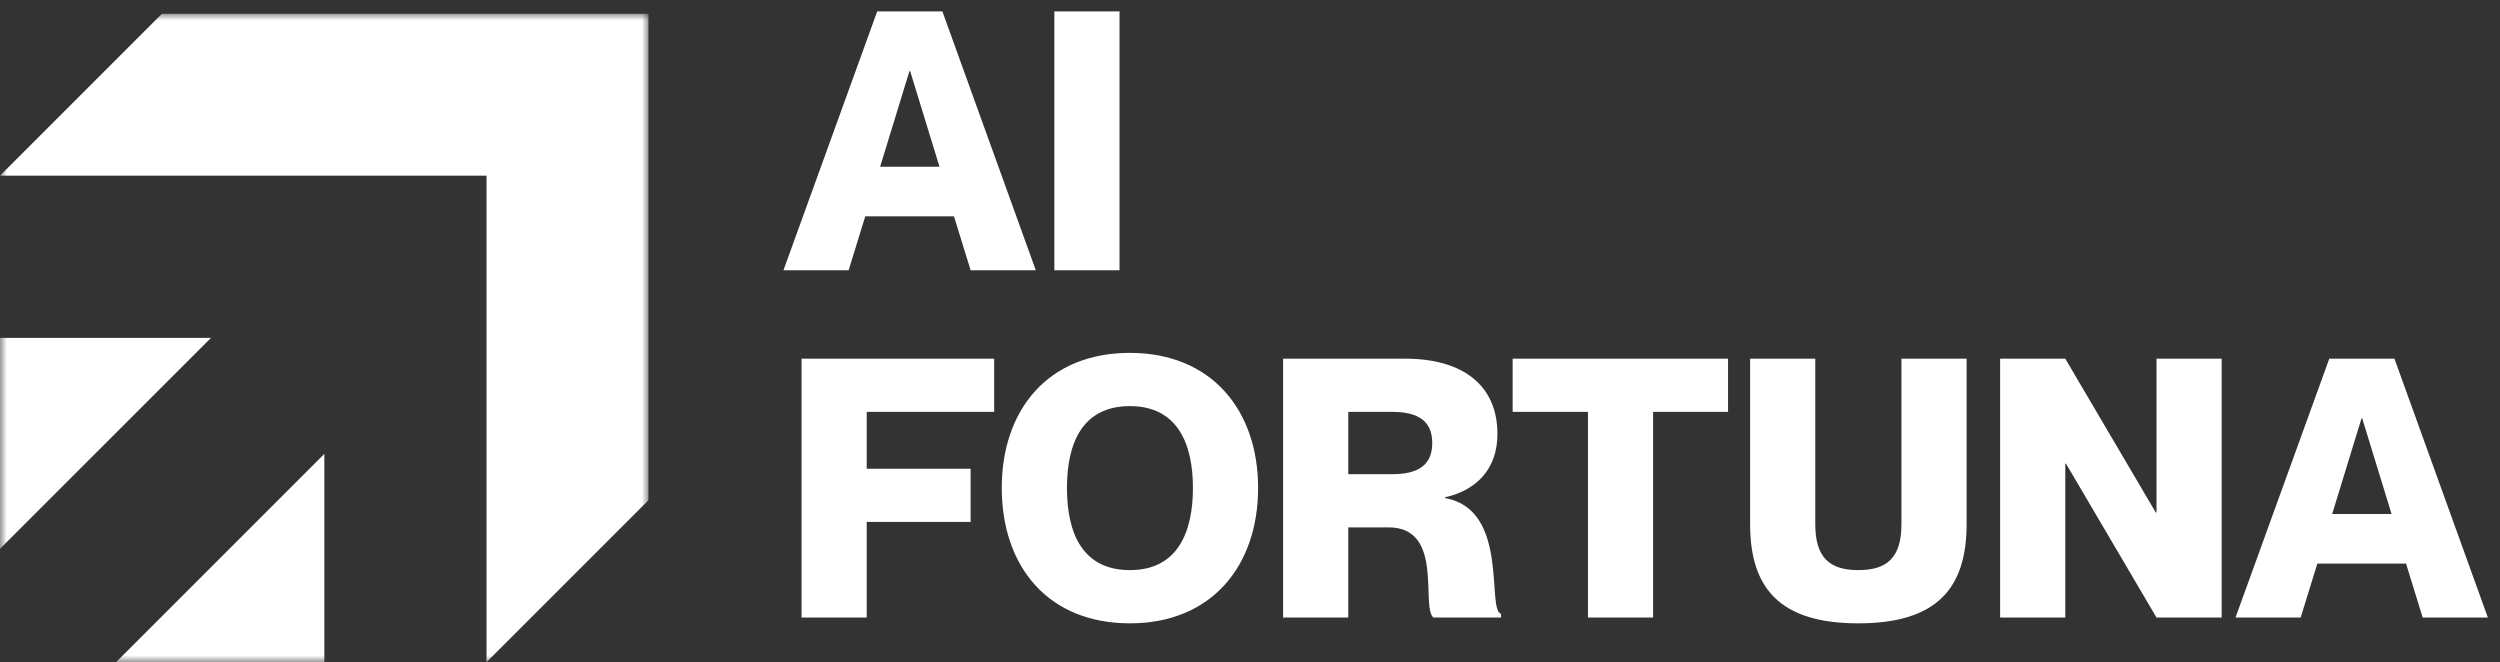 <svg width="185" height="49" viewBox="0 0 185 49" fill="none" xmlns="http://www.w3.org/2000/svg">
<rect x="0" y="0" width="185" height="49" fill="#333333" stroke="none"/>
<g clip-path="url(#clip0_35_810)">
<mask id="mask0_35_810" style="mask-type:luminance" maskUnits="userSpaceOnUse" x="0" y="1" width="49" height="48">
<path d="M48.002 1H0V49H48.002V1Z" fill="white"/>
</mask>
<g mask="url(#mask0_35_810)">
<path fill-rule="evenodd" clip-rule="evenodd" d="M12.001 1H48.002V13V37L36.002 49V13H0L12.001 1ZM0 40.616V25H15.617L0 40.616ZM24.001 49H8.587L24.001 33.587V49Z" fill="white"/>
</g>
</g>
<path d="M70.594 16.008H64.03L62.798 20H57.975L64.914 0.844H69.737L76.649 20H71.826L70.594 16.008ZM65.129 12.338H69.522L67.352 5.265H67.299L65.129 12.338ZM78.022 0.844H82.845V20H78.022V0.844Z" fill="white"/>
<path d="M64.137 34.687H71.826V38.625H64.137V45.698H59.315V26.542H73.568V30.48H64.137V34.687ZM83.615 46.127C77.534 46.127 74.131 41.894 74.131 36.106C74.131 30.346 77.534 26.113 83.615 26.113C89.643 26.113 93.099 30.346 93.099 36.106C93.099 41.894 89.643 46.127 83.615 46.127ZM83.615 42.188C87.098 42.188 88.277 39.456 88.277 36.106C88.277 32.784 87.098 30.052 83.615 30.052C80.106 30.052 78.954 32.784 78.954 36.106C78.954 39.456 80.106 42.188 83.615 42.188ZM94.949 45.698V26.542H103.978C108.238 26.542 110.81 28.498 110.81 32.115C110.81 34.66 109.309 36.267 106.925 36.803V36.857C111.721 37.687 109.979 45.108 111.078 45.43V45.698H106.068C105.13 44.894 106.871 39.027 102.772 39.027H99.772V45.698H94.949ZM99.772 30.48V35.089H103.04C104.969 35.089 105.987 34.392 105.987 32.784C105.987 31.177 104.969 30.48 103.04 30.48H99.772ZM117.508 45.698V30.48H111.935V26.542H127.876V30.48H122.33V45.698H117.508ZM145.529 38.786C145.529 43.554 143.305 46.127 137.518 46.127C131.732 46.127 129.508 43.554 129.508 38.786V26.542H134.33V38.786C134.33 41.277 135.402 42.188 137.518 42.188C139.635 42.188 140.707 41.277 140.707 38.786V26.542H145.529V38.786ZM148.009 45.698V26.542H152.831L159.529 37.928H159.582V26.542H164.405V45.698H159.582L152.885 34.312H152.831V45.698H148.009ZM178.047 41.706H171.483L170.25 45.698H165.428L172.367 26.542H177.189L184.102 45.698H179.279L178.047 41.706ZM172.581 38.035H176.975L174.805 30.963H174.751L172.581 38.035Z" fill="white"/>
<defs>
<clipPath id="clip0_35_810">
<rect width="48.002" height="48" fill="white" transform="translate(0 1)"/>
</clipPath>
</defs>
</svg>
